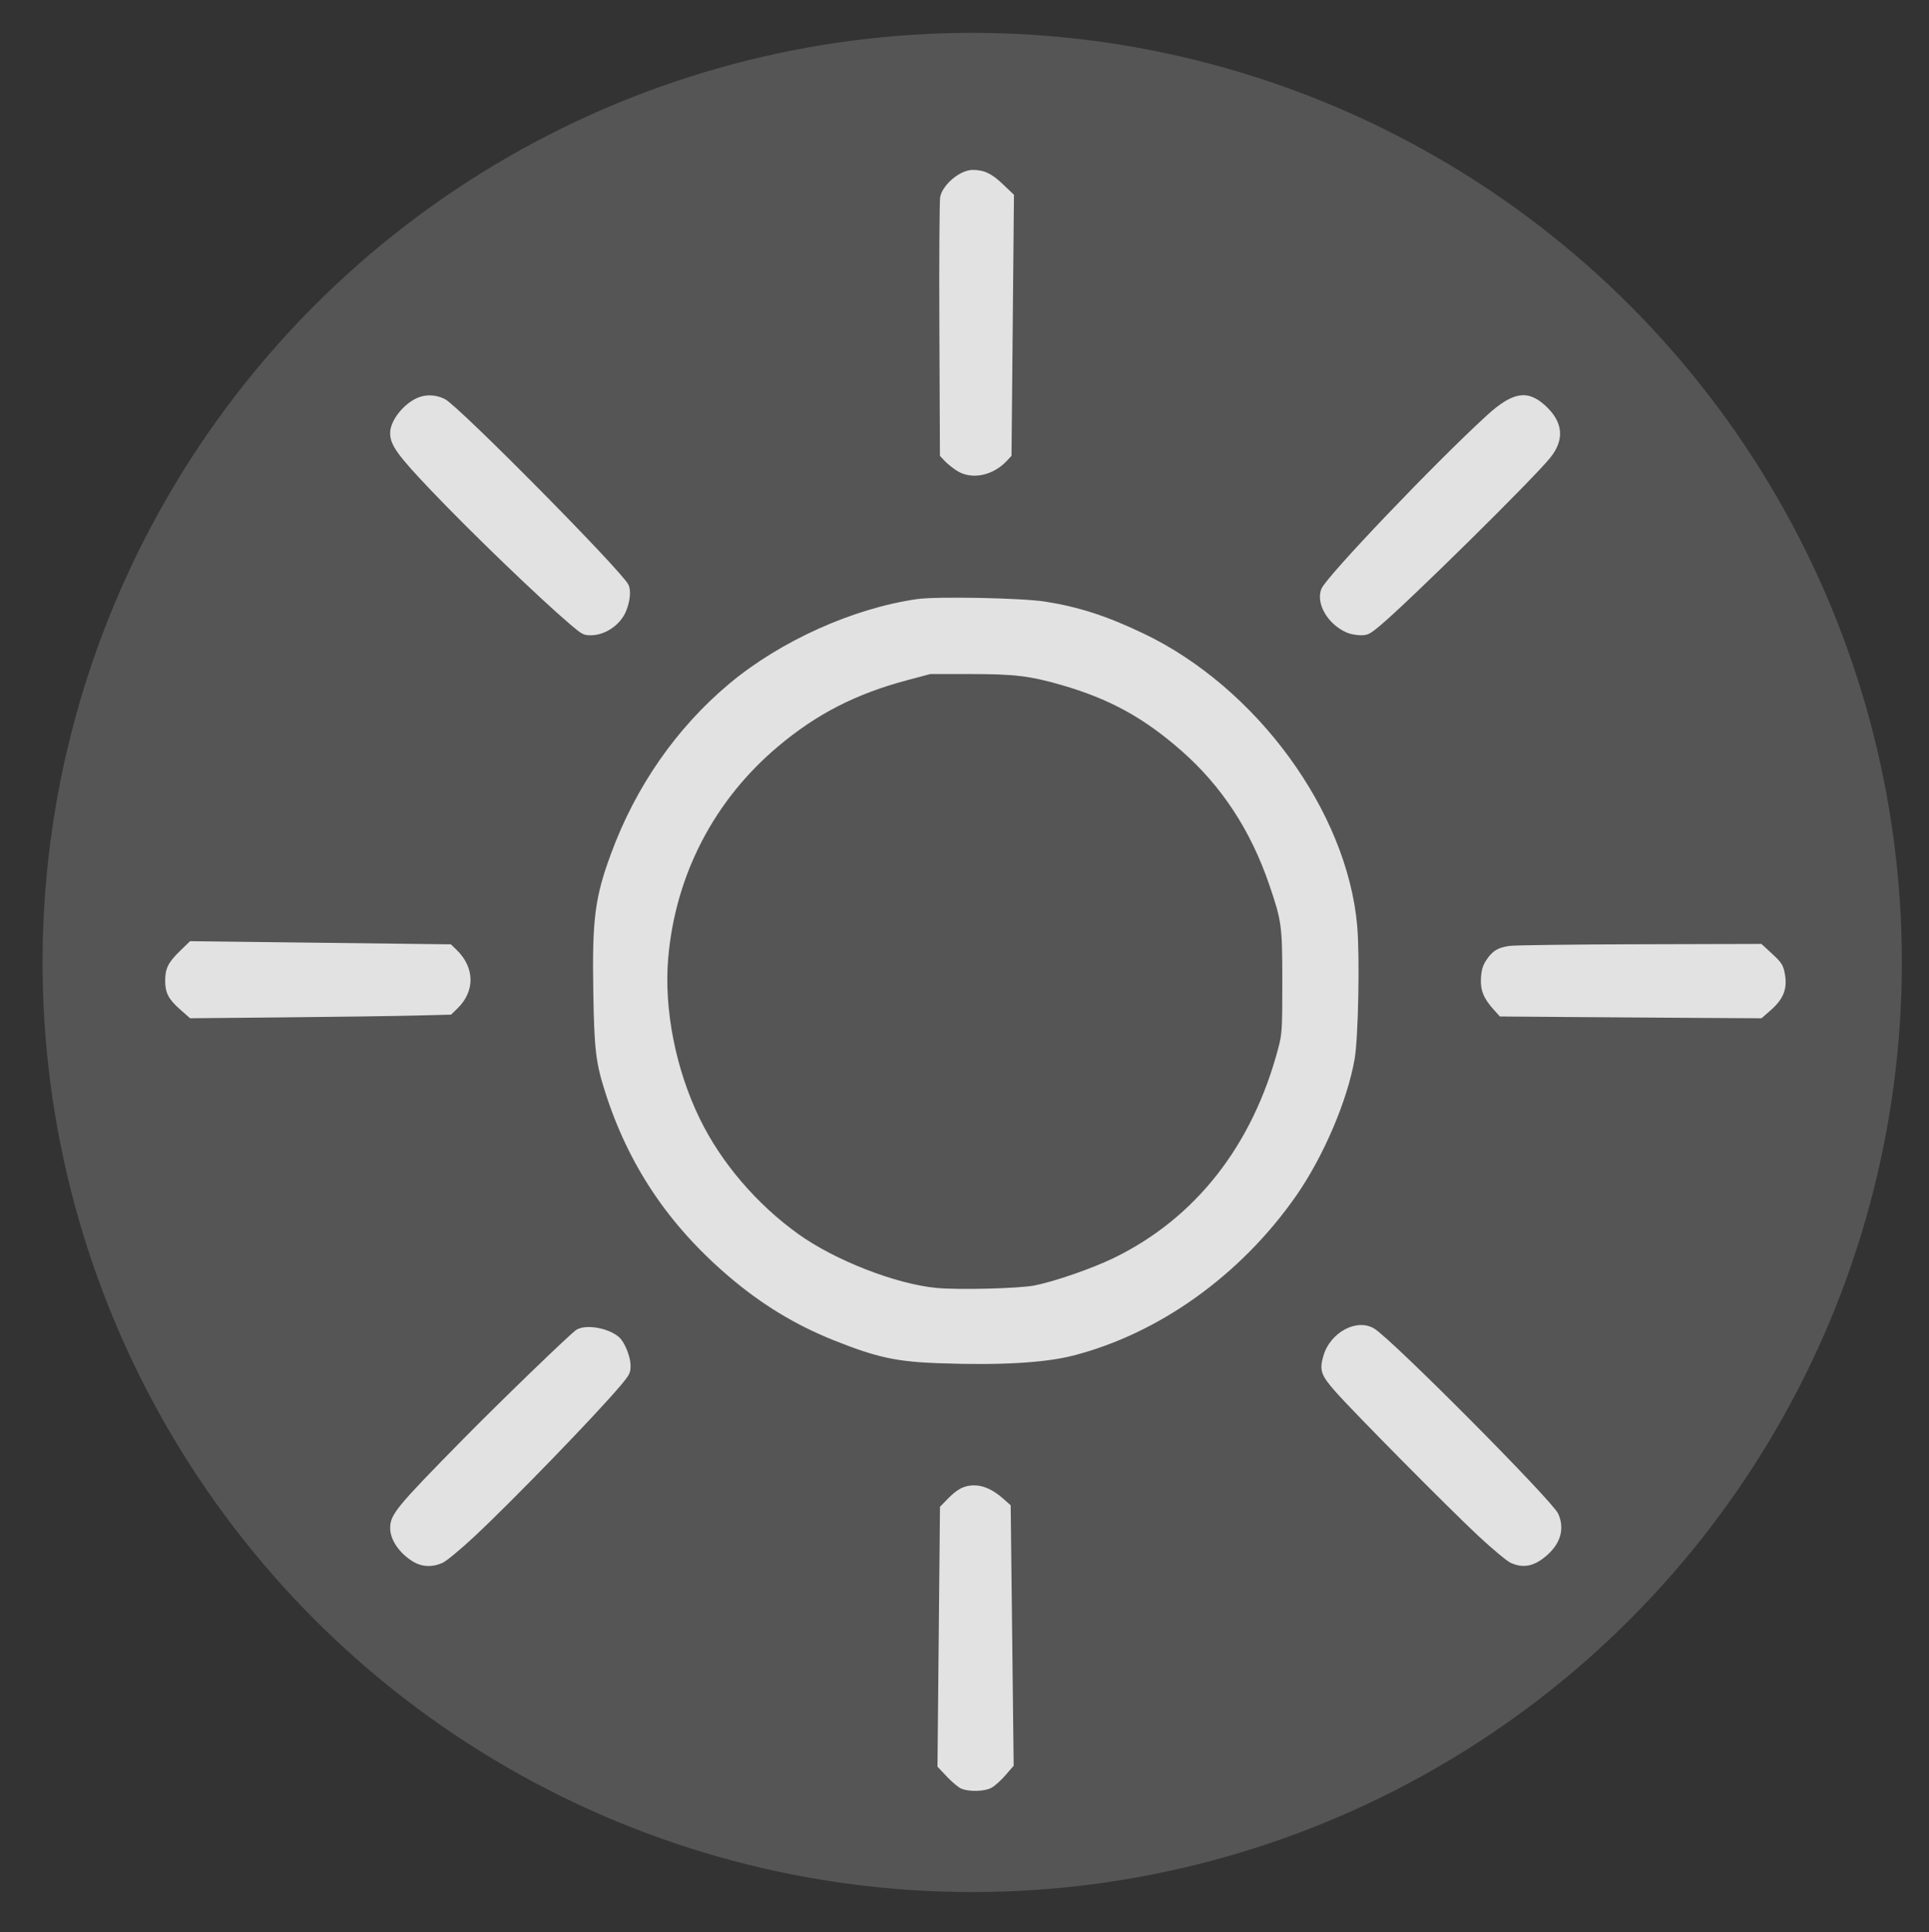 <?xml version="1.0" encoding="UTF-8" standalone="no"?>
<!-- Created with Inkscape (http://www.inkscape.org/) -->

<svg
   width="86.723mm"
   height="86.866mm"
   viewBox="0 0 86.723 86.866"
   version="1.1"
   id="svg5"
   inkscape:version="1.3.2 (1:1.3.2+202311252150+091e20ef0f)"
   sodipodi:docname="sun2.svg"
   xml:space="preserve"
   xmlns:inkscape="http://www.inkscape.org/namespaces/inkscape"
   xmlns:sodipodi="http://sodipodi.sourceforge.net/DTD/sodipodi-0.dtd"
   xmlns="http://www.w3.org/2000/svg"
   xmlns:svg="http://www.w3.org/2000/svg"><rect x="0" y="0" width="86.723" height="86.866" fill="#333333" stroke="none"/><sodipodi:namedview
     id="namedview7"
     pagecolor="#ffffff"
     bordercolor="#666666"
     borderopacity="1.0"
     inkscape:pageshadow="2"
     inkscape:pageopacity="0.0"
     inkscape:pagecheckerboard="0"
     inkscape:document-units="mm"
     showgrid="false"
     inkscape:zoom="0.7198092"
     inkscape:cx="258.40181"
     inkscape:cy="385.51883"
     inkscape:window-width="1280"
     inkscape:window-height="987"
     inkscape:window-x="0"
     inkscape:window-y="0"
     inkscape:window-maximized="1"
     inkscape:current-layer="layer1"
     inkscape:showpageshadow="2"
     inkscape:deskcolor="#d1d1d1" /><defs
     id="defs2" /><g
     inkscape:label="Layer 1"
     inkscape:groupmode="layer"
     id="layer1"
     transform="translate(-59.997,-65.112)"><circle
       style="fill:#ffffff;fill-opacity:0.165;stroke:none;stroke-width:0.316"
       id="path3"
       cx="103.705"
       cy="108.384"
       r="41.795" /><path
       style="fill:#e2e2e2;stroke-width:0.913;fill-opacity:1"
       d="m 103.208,145.527 c -0.127,-0.056 -0.419,-0.301 -0.648,-0.544 l -0.416,-0.442 0.056,-5.842 0.056,-5.842 0.356,-0.365 c 0.432,-0.443 0.745,-0.601 1.188,-0.599 0.416,0.002 0.85,0.201 1.294,0.594 l 0.341,0.301 0.067,5.856 0.067,5.856 -0.374,0.432 c -0.206,0.238 -0.493,0.493 -0.639,0.567 -0.315,0.161 -1.011,0.175 -1.346,0.027 z M 78.535,135.302 c -0.607,-0.385 -1,-0.975 -0.996,-1.497 0.004,-0.606 0.276,-0.937 3.275,-3.985 1.682,-1.709 4.815,-4.736 5.088,-4.915 0.415,-0.272 1.453,-0.094 1.931,0.33 0.249,0.221 0.511,0.872 0.512,1.27 6.85e-4,0.332 -0.039,0.413 -0.438,0.888 -1.085,1.292 -4.813,5.143 -6.579,6.796 -0.611,0.572 -1.254,1.105 -1.428,1.184 -0.476,0.216 -0.951,0.191 -1.365,-0.071 z m 49.38,0.075 c -0.17,-0.077 -0.83,-0.627 -1.467,-1.222 -1.348,-1.259 -5.613,-5.566 -6.423,-6.487 -0.644,-0.732 -0.718,-0.954 -0.531,-1.598 0.311,-1.069 1.521,-1.709 2.3,-1.216 0.843,0.534 7.989,7.726 8.252,8.306 0.297,0.655 0.131,1.306 -0.474,1.852 -0.572,0.517 -1.077,0.628 -1.657,0.365 z m -25.671,-8.972 c -1.942,-0.071 -2.805,-0.257 -4.71,-1.013 -1.779,-0.706 -3.318,-1.643 -4.825,-2.937 -2.677,-2.298 -4.462,-4.971 -5.506,-8.247 -0.422,-1.325 -0.49,-1.898 -0.533,-4.514 -0.054,-3.264 0.071,-4.233 0.798,-6.204 1.117,-3.029 2.945,-5.654 5.319,-7.641 2.292,-1.918 5.566,-3.392 8.441,-3.802 0.895,-0.127 4.727,-0.051 5.765,0.114 1.528,0.244 2.776,0.65 4.423,1.438 5.077,2.43 9.142,7.991 9.596,13.127 0.122,1.381 0.052,5.039 -0.114,5.998 -0.325,1.87 -1.407,4.398 -2.634,6.157 -2.486,3.563 -6.171,6.199 -10.041,7.183 -1.271,0.323 -3.291,0.438 -5.978,0.339 z m 4.268,-3.502 c 0.88,-0.168 2.586,-0.76 3.563,-1.235 3.672,-1.787 6.236,-5.058 7.388,-9.425 0.173,-0.656 0.183,-0.822 0.183,-2.972 0,-2.55 -0.026,-2.744 -0.593,-4.4 -0.832,-2.429 -2.134,-4.416 -3.932,-5.996 -1.699,-1.494 -3.238,-2.339 -5.396,-2.963 -1.423,-0.411 -2.116,-0.495 -4.092,-0.495 l -1.814,3.7e-5 -1.042,0.278 c -2.305,0.615 -4.05,1.509 -5.785,2.964 -2.88,2.416 -4.626,5.771 -4.953,9.514 -0.201,2.307 0.336,5.032 1.433,7.267 0.963,1.963 2.543,3.808 4.409,5.15 1.654,1.189 4.413,2.263 6.24,2.429 1.013,0.092 3.677,0.023 4.39,-0.113 z M 68.088,110.491 c -0.52,-0.46 -0.665,-0.744 -0.665,-1.298 0,-0.538 0.14,-0.815 0.667,-1.327 l 0.452,-0.439 5.863,0.071 5.863,0.071 0.257,0.249 c 0.818,0.793 0.836,1.854 0.043,2.628 l -0.291,0.284 -1.621,0.041 c -0.892,0.023 -3.532,0.059 -5.868,0.081 l -4.246,0.04 z m 62.17,0.343 -2.829,-0.021 -0.275,-0.304 c -0.462,-0.512 -0.611,-0.883 -0.576,-1.435 0.023,-0.358 0.084,-0.56 0.24,-0.796 0.277,-0.418 0.521,-0.567 1.047,-0.639 0.24,-0.033 2.886,-0.066 5.879,-0.074 l 5.443,-0.014 0.477,0.439 c 0.4,0.368 0.49,0.498 0.557,0.811 0.156,0.729 -0.014,1.203 -0.625,1.737 l -0.406,0.355 -3.051,-0.018 c -1.678,-0.01 -4.324,-0.028 -5.88,-0.04 z M 85.626,93.179 c -1.428,-1.218 -4.464,-4.143 -6.258,-6.028 -1.515,-1.591 -1.829,-2.033 -1.831,-2.57 -0.002,-0.542 0.581,-1.296 1.22,-1.579 0.386,-0.171 0.849,-0.15 1.247,0.056 0.632,0.327 7.896,7.671 8.24,8.331 0.13,0.25 0.088,0.747 -0.103,1.206 -0.255,0.613 -0.932,1.076 -1.579,1.079 -0.326,0.002 -0.403,-0.039 -0.936,-0.494 z m 34.919,0.374 c -0.865,-0.375 -1.412,-1.329 -1.136,-1.978 0.237,-0.557 5.105,-5.658 7.419,-7.774 1.175,-1.075 1.845,-1.188 2.65,-0.446 0.799,0.737 0.869,1.529 0.207,2.345 -0.795,0.98 -6.436,6.541 -7.672,7.564 -0.443,0.367 -0.536,0.411 -0.849,0.409 -0.193,-0.002 -0.472,-0.055 -0.619,-0.119 z m -17.534,-7.28 c -0.189,-0.122 -0.436,-0.321 -0.55,-0.444 l -0.207,-0.223 -0.025,-5.675 c -0.014,-3.121 0.003,-5.807 0.037,-5.969 0.119,-0.563 0.901,-1.212 1.46,-1.211 0.517,8.77e-4 0.852,0.16 1.359,0.644 l 0.497,0.475 -0.055,5.868 -0.055,5.868 -0.205,0.22 c -0.637,0.682 -1.596,0.872 -2.256,0.447 z"
       id="path1" /></g></svg>
